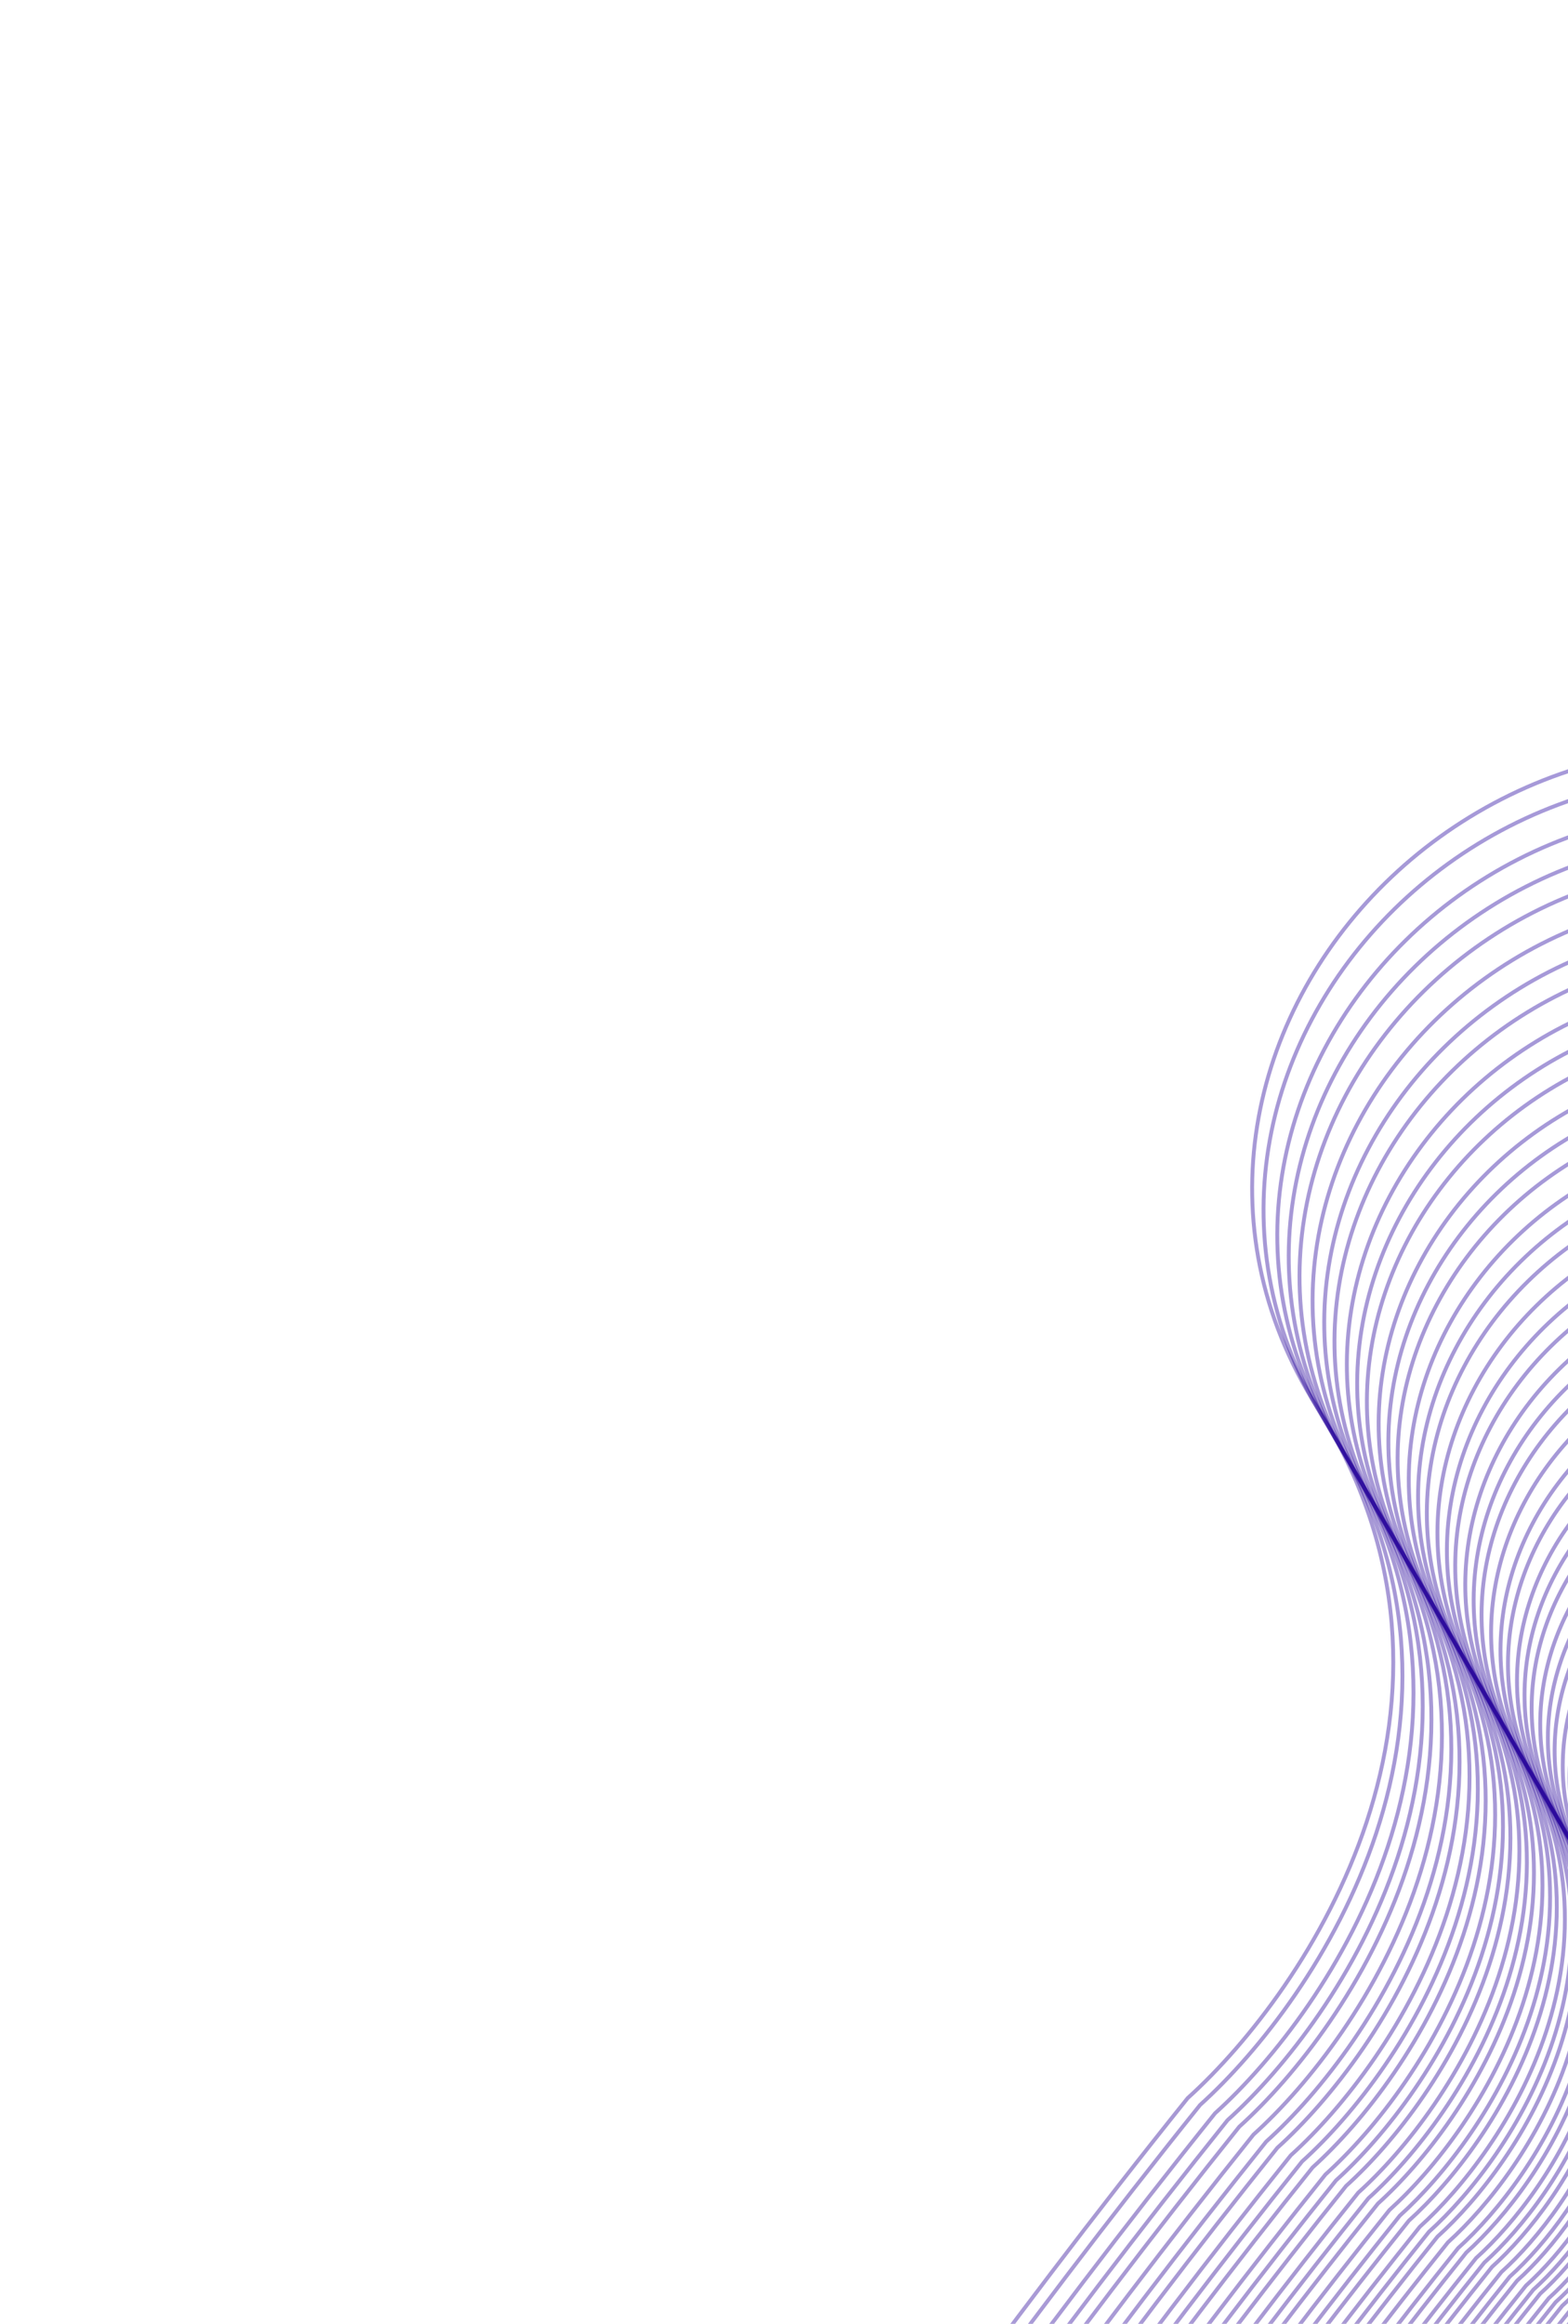 <svg width="405" height="600" viewBox="0 0 405 600" fill="none" xmlns="http://www.w3.org/2000/svg">
<path d="M340.184 363.317C387.893 438.959 337.787 513.77 306.77 541.72C211.295 660.617 125.526 795.543 94.576 848.144C-133.489 1307.39 238.29 1017.58 275.487 953.066C305.245 901.459 354.545 967.568 375.476 1007.07C621.296 1319.2 666.997 1000.81 658.592 878.274C650.187 755.74 685.386 938.575 878.071 581.411C1070.76 224.248 966.966 110.873 815.166 255.281C663.365 399.688 629.814 270.199 509.955 209.306C390.095 148.412 280.549 268.764 340.184 363.317Z" stroke="url(#paint0_linear_2_245)" stroke-opacity="0.4"/>
<path d="M342.859 367.891C389.819 442.346 340.499 515.983 309.97 543.494C215.993 660.524 131.571 793.332 101.106 845.108C-123.379 1297.14 242.564 1011.88 279.178 948.383C308.468 897.586 356.995 962.656 377.597 1001.54C619.558 1308.77 664.541 995.374 656.268 874.764C647.995 754.154 682.642 934.119 872.302 582.562C1061.96 231.005 959.802 119.41 810.384 261.551C660.967 403.692 627.943 276.235 509.965 216.297C391.987 156.36 284.16 274.823 342.859 367.891Z" stroke="url(#paint1_linear_2_245)" stroke-opacity="0.4"/>
<path d="M346.092 373.419C392.146 446.438 343.777 518.656 313.836 545.638C221.67 660.412 138.875 790.662 108.997 841.439C-111.162 1284.76 247.73 1005 283.637 942.724C312.363 892.906 359.955 956.723 380.16 994.858C617.458 1296.17 661.575 988.81 653.461 870.524C645.348 752.238 679.327 928.735 865.332 583.953C1051.34 239.17 951.146 129.726 804.608 269.127C658.069 408.529 625.682 283.528 509.977 224.746C394.273 165.964 288.524 282.144 346.092 373.419Z" stroke="url(#paint2_linear_2_245)" stroke-opacity="0.4"/>
<path d="M348.785 378.025C394.086 449.849 346.509 520.884 317.058 547.424C226.401 660.319 144.961 788.435 115.573 838.382C-100.981 1274.45 252.034 999.261 287.353 938.008C315.609 889.006 362.421 951.777 382.296 989.289C615.708 1285.66 659.103 983.339 651.122 866.99C643.141 750.641 676.564 924.248 859.524 585.111C1042.48 245.974 943.932 138.322 799.793 275.441C655.655 412.56 623.797 289.606 509.987 231.786C396.177 173.967 292.16 288.244 348.785 378.025Z" stroke="url(#paint3_linear_2_245)" stroke-opacity="0.4"/>
<path d="M351.325 382.367C395.914 453.064 349.084 522.984 320.096 549.107C230.862 660.23 150.701 786.335 121.774 835.498C-91.381 1264.72 256.092 993.852 290.857 933.56C318.67 885.327 364.747 947.113 384.309 984.036C614.058 1275.76 656.771 978.179 648.916 863.657C641.06 749.135 673.959 920.016 854.046 586.203C1034.13 252.39 937.129 146.427 795.253 281.394C653.377 416.361 622.02 295.337 509.996 238.425C397.973 181.512 295.589 293.996 351.325 382.367Z" stroke="url(#paint4_linear_2_245)" stroke-opacity="0.4"/>
<path d="M354.394 387.615C398.124 456.95 352.197 525.522 323.767 551.142C236.253 660.124 157.636 783.799 129.267 832.014C-79.781 1252.96 260.997 987.316 295.092 928.187C322.368 880.883 367.558 941.479 386.743 977.69C612.064 1263.79 653.954 971.946 646.25 859.631C638.546 747.315 670.811 914.904 847.428 587.523C1024.04 260.142 928.91 156.222 789.768 288.588C650.626 420.954 619.873 302.262 510.008 246.446C400.143 190.631 299.732 300.947 354.394 387.615Z" stroke="url(#paint5_linear_2_245)" stroke-opacity="0.4"/>
<path d="M357.135 392.302C400.098 460.42 354.976 527.789 327.045 552.959C241.067 660.029 163.829 781.534 135.958 828.903C-69.421 1242.46 265.377 981.48 298.873 923.388C325.671 876.914 370.068 936.447 388.916 972.022C610.284 1253.1 651.439 966.38 643.87 856.035C636.301 745.69 667.999 910.338 841.517 588.702C1015.03 267.066 921.57 164.969 784.869 295.013C648.169 425.056 617.955 308.447 510.018 253.611C402.082 198.774 303.432 307.155 357.135 392.302Z" stroke="url(#paint6_linear_2_245)" stroke-opacity="0.4"/>
<path d="M359.544 396.422C401.832 463.47 357.419 529.782 329.926 554.557C245.297 659.946 169.273 779.543 141.839 826.169C-60.316 1233.24 269.226 976.351 302.197 919.171C328.574 873.427 372.273 932.024 390.826 967.041C608.719 1243.71 649.228 961.487 641.778 852.875C634.328 744.262 665.528 906.326 836.322 589.739C1007.12 273.152 915.118 172.658 780.563 300.659C646.009 428.661 616.27 313.883 510.027 259.907C403.785 205.932 306.684 312.611 359.544 396.422Z" stroke="url(#paint7_linear_2_245)" stroke-opacity="0.4"/>
<path d="M362.454 401.399C403.928 467.155 360.37 532.189 333.407 556.487C250.41 659.845 175.85 777.138 148.944 822.865C-49.315 1222.09 273.877 970.153 306.212 914.075C332.081 869.212 374.939 926.681 393.134 961.023C606.828 1232.36 646.556 955.576 639.25 849.056C631.943 742.537 662.542 901.477 830.045 590.991C997.548 280.504 907.323 181.947 775.361 307.482C643.399 433.017 614.233 320.45 510.038 267.515C405.843 214.58 310.613 319.203 362.454 401.399Z" stroke="url(#paint8_linear_2_245)" stroke-opacity="0.4"/>
<path d="M364.88 405.546C405.675 470.226 362.83 534.195 336.309 558.094C254.67 659.76 181.331 775.132 154.866 820.11C-40.147 1212.8 277.753 964.987 309.559 909.827C335.004 865.699 377.16 922.226 395.057 956.006C605.252 1222.9 644.33 950.648 637.143 845.873C629.956 741.098 660.055 897.435 824.815 592.033C989.575 286.631 900.827 189.687 771.026 313.167C641.225 436.646 612.536 325.923 510.047 273.854C407.558 221.786 313.888 324.696 364.88 405.546Z" stroke="url(#paint9_linear_2_245)" stroke-opacity="0.4"/>
<path d="M367.168 409.457C407.322 473.122 365.15 536.087 339.045 559.611C258.688 659.681 186.5 773.242 160.451 817.514C-31.501 1204.04 281.408 960.116 312.715 905.822C337.761 862.387 379.255 918.027 396.871 951.277C603.766 1213.98 642.231 946.003 635.157 842.872C628.083 739.742 657.708 893.625 819.882 593.017C982.056 292.409 894.701 196.987 766.938 318.528C639.174 440.07 610.936 331.084 510.056 279.833C409.176 228.582 316.975 329.877 367.168 409.457Z" stroke="url(#paint10_linear_2_245)" stroke-opacity="0.4"/>
<path d="M369.931 414.184C409.311 476.622 367.952 538.374 342.35 561.445C263.542 659.586 192.745 770.959 167.198 814.378C-21.055 1193.45 285.824 954.232 316.528 900.984C341.091 858.386 381.785 912.954 399.062 945.563C601.971 1203.2 639.694 940.391 632.756 839.248C625.818 738.104 654.873 889.022 813.922 594.207C972.97 299.392 887.299 205.808 761.998 325.008C636.696 444.207 609.002 337.321 510.066 287.058C411.13 236.795 320.706 336.138 369.931 414.184Z" stroke="url(#paint11_linear_2_245)" stroke-opacity="0.4"/>
<path d="M372.219 418.095C410.959 479.517 370.272 540.264 345.086 562.96C267.559 659.506 197.914 769.068 172.782 811.78C-12.41 1184.69 289.48 949.36 319.684 896.978C343.847 855.073 383.88 908.753 400.876 940.832C600.485 1194.28 637.595 935.744 630.77 836.246C623.945 736.747 652.527 885.211 808.989 595.19C965.451 305.169 881.173 213.107 757.909 330.368C634.646 447.629 607.402 342.482 510.075 293.036C412.747 243.59 323.794 341.317 372.219 418.095Z" stroke="url(#paint12_linear_2_245)" stroke-opacity="0.4"/>
<path d="M374.391 421.809C412.522 482.267 372.475 542.061 347.684 564.401C271.374 659.431 202.822 767.273 178.085 809.315C-4.2 1176.37 292.95 944.735 322.68 893.175C346.465 851.928 385.869 904.766 402.598 936.341C599.073 1185.81 635.601 931.333 628.883 833.396C622.165 735.46 650.299 881.593 804.305 596.124C958.311 310.656 875.356 220.04 754.027 335.46C632.698 450.88 605.882 347.383 510.083 298.713C414.283 250.043 326.726 346.237 374.391 421.809Z" stroke="url(#paint13_linear_2_245)" stroke-opacity="0.4"/>
<path d="M377.015 426.297C414.412 485.59 375.136 544.232 350.823 566.141C275.984 659.34 208.753 765.103 184.492 806.336C5.72 1166.32 297.144 939.146 326.302 888.58C349.627 848.127 388.272 899.947 404.679 930.914C597.368 1175.58 633.192 926.002 626.603 829.953C620.015 733.903 647.607 877.221 798.645 597.253C949.683 317.286 868.327 228.416 749.336 341.612C630.345 454.807 604.046 353.305 510.092 305.573C416.139 257.841 330.27 352.181 377.015 426.297Z" stroke="url(#paint14_linear_2_245)" stroke-opacity="0.4"/>
<path d="M379.203 430.038C415.987 488.36 377.354 546.041 353.44 567.592C279.826 659.264 213.695 763.296 189.832 803.853C13.987 1157.94 300.64 934.489 329.319 884.751C352.263 844.961 390.276 895.932 406.414 926.391C595.948 1167.05 631.185 921.56 624.704 827.083C618.224 732.607 645.363 873.578 793.929 598.194C942.494 322.811 862.469 235.396 745.427 346.739C628.385 458.081 602.516 358.241 510.101 311.29C417.686 264.34 333.222 357.135 379.203 430.038Z" stroke="url(#paint15_linear_2_245)" stroke-opacity="0.4"/>
<path d="M381.265 433.565C417.472 490.971 379.445 547.747 355.906 568.96C283.448 659.193 218.356 761.592 194.867 801.512C21.782 1150.04 303.935 930.098 332.165 881.14C354.748 841.974 392.164 892.145 408.049 922.127C594.607 1159.01 629.291 917.371 622.912 824.378C616.534 731.384 643.247 870.142 789.48 599.082C935.713 328.021 856.945 241.979 741.74 351.573C626.535 461.168 601.072 362.895 510.108 316.682C419.144 270.468 336.006 361.807 381.265 433.565Z" stroke="url(#paint16_linear_2_245)" stroke-opacity="0.4"/>
<path d="M383.758 437.826C419.267 494.126 381.973 549.808 358.887 570.612C287.825 659.106 223.987 759.532 200.951 798.683C31.202 1140.5 307.918 924.791 335.603 876.777C357.752 838.366 394.446 887.57 410.025 916.974C592.989 1149.29 627.004 912.31 620.748 821.108C614.492 729.907 640.691 865.991 784.107 600.154C927.522 334.317 850.271 249.932 737.286 357.415C624.301 464.897 599.329 368.518 510.118 323.195C420.906 277.873 339.371 367.451 383.758 437.826Z" stroke="url(#paint17_linear_2_245)" stroke-opacity="0.4"/>
<path d="M385.983 441.632C420.869 496.944 384.23 551.649 361.549 572.087C291.734 659.029 229.016 757.692 206.384 796.157C39.614 1131.97 311.474 920.051 338.673 872.88C360.433 835.143 396.484 883.484 411.789 912.371C591.543 1140.61 624.961 907.789 618.815 818.188C612.669 728.587 638.408 862.283 779.307 601.111C920.205 339.938 844.31 257.035 733.308 362.631C622.305 468.228 597.772 373.54 510.126 329.012C422.48 284.485 342.375 372.491 385.983 441.632Z" stroke="url(#paint18_linear_2_245)" stroke-opacity="0.4"/>
<path d="M387.939 444.977C422.277 499.421 386.213 553.267 363.889 573.384C295.169 658.961 233.436 756.076 211.16 793.936C47.007 1124.48 314.599 915.886 341.372 869.455C362.791 832.31 398.275 879.893 413.34 908.327C590.272 1132.98 623.166 903.817 617.116 815.622C611.066 727.428 636.402 859.025 775.088 601.952C913.775 344.88 839.072 263.277 729.812 367.216C620.552 471.155 596.403 377.954 510.133 334.125C423.863 290.297 345.016 376.922 387.939 444.977Z" stroke="url(#paint19_linear_2_245)" stroke-opacity="0.4"/>
<path d="M390.302 449.019C423.979 502.414 388.61 555.222 366.716 574.952C299.321 658.88 238.777 754.123 216.93 791.254C55.941 1115.43 318.376 910.854 344.633 865.318C365.639 828.889 400.44 875.554 415.214 903.44C588.736 1123.77 620.996 899.017 615.063 812.522C609.13 726.027 633.977 855.088 769.992 602.969C906.006 350.851 832.742 270.821 725.587 372.757C618.433 474.693 594.75 383.287 510.142 340.303C425.534 297.319 348.206 382.275 390.302 449.019Z" stroke="url(#paint20_linear_2_245)" stroke-opacity="0.4"/>
<path d="M392.272 452.386C425.398 504.906 390.607 556.85 369.072 576.257C302.78 658.81 243.228 752.494 221.738 789.017C63.385 1107.88 321.524 906.658 347.351 861.868C368.012 826.035 402.243 871.936 416.776 899.366C587.457 1116.09 619.189 895.015 613.353 809.937C607.517 724.858 631.957 851.806 765.744 603.816C899.531 355.825 827.467 277.106 722.067 377.373C616.667 477.64 593.372 387.731 510.149 345.45C426.927 303.17 350.865 386.735 392.272 452.386Z" stroke="url(#paint21_linear_2_245)" stroke-opacity="0.4"/>
<path d="M394.129 455.563C426.735 507.259 392.491 558.387 371.293 577.49C306.042 658.747 247.425 750.96 226.272 786.91C70.405 1100.77 324.491 902.704 349.913 858.617C370.25 823.347 403.944 868.528 418.249 895.527C586.25 1108.84 617.483 891.244 611.739 807.501C605.995 723.758 630.052 848.713 761.738 604.616C893.425 360.518 822.492 283.034 718.747 381.727C615.002 480.42 592.072 391.923 510.156 350.306C428.24 308.69 353.372 390.942 394.129 455.563Z" stroke="url(#paint22_linear_2_245)" stroke-opacity="0.4"/>
<path d="M396.373 459.4C428.35 510.1 394.766 560.243 373.977 578.977C309.984 658.669 252.496 749.105 231.751 784.362C78.888 1092.18 328.077 897.925 353.009 854.687C372.954 820.097 405.999 864.407 420.028 890.886C584.792 1100.09 615.424 886.686 609.79 804.556C604.157 722.427 627.75 844.974 756.899 605.581C886.048 366.187 816.482 290.196 714.736 386.988C612.99 483.779 590.502 396.987 510.164 356.172C429.827 315.358 356.402 396.025 396.373 459.4Z" stroke="url(#paint23_linear_2_245)" stroke-opacity="0.4"/>
<path d="M398.586 463.184C429.944 512.902 397.011 562.074 376.624 580.445C313.871 658.593 257.497 747.277 237.154 781.85C87.252 1083.7 331.614 893.213 356.062 850.813C375.621 816.893 408.026 860.344 421.783 886.31C583.354 1091.46 613.393 882.192 607.868 801.653C602.344 721.115 625.48 841.288 752.127 606.533C878.774 371.777 810.555 297.259 710.781 392.175C611.006 487.091 588.954 401.98 510.173 361.956C431.392 321.933 359.39 401.037 398.586 463.184Z" stroke="url(#paint24_linear_2_245)" stroke-opacity="0.4"/>
<path d="M400.345 466.189C431.211 515.126 398.794 563.526 378.728 581.608C316.959 658.529 261.47 745.821 241.447 779.852C93.898 1076.96 334.424 889.467 358.489 847.732C377.741 814.345 409.636 857.114 423.177 882.672C582.213 1084.61 611.779 878.618 606.342 799.344C600.904 720.07 623.677 838.357 748.336 607.287C872.995 376.216 805.847 302.868 707.639 396.294C609.43 489.72 587.724 405.945 510.18 366.55C432.636 327.154 361.764 405.017 400.345 466.189Z" stroke="url(#paint25_linear_2_245)" stroke-opacity="0.4"/>
<path d="M402.469 469.824C432.74 517.818 400.948 565.285 381.268 583.019C320.69 658.458 266.27 744.068 246.633 777.443C101.927 1068.83 337.818 884.946 361.419 844.015C380.3 811.271 411.581 853.216 424.861 878.282C580.832 1076.32 609.829 874.306 604.496 796.56C599.163 718.813 621.497 834.82 743.754 608.203C866.011 381.585 800.157 309.65 703.841 401.276C607.525 492.901 586.237 410.741 510.187 372.105C434.137 333.469 364.631 409.831 402.469 469.824Z" stroke="url(#paint26_linear_2_245)" stroke-opacity="0.4"/>
<path d="M404.239 472.851C434.014 520.059 402.743 566.749 383.386 584.193C323.799 658.396 270.271 742.604 250.955 775.433C108.619 1062.05 340.647 881.175 363.862 840.915C382.433 808.707 413.202 849.965 426.265 874.62C579.682 1069.42 608.204 870.71 602.958 794.236C597.713 717.763 619.681 831.871 739.936 608.964C860.191 386.057 795.416 315.3 700.677 405.425C605.938 495.55 584.998 414.735 510.194 376.732C435.389 338.728 367.021 413.84 404.239 472.851Z" stroke="url(#paint27_linear_2_245)" stroke-opacity="0.4"/>
<path d="M405.909 475.705C435.217 522.172 404.437 568.129 385.383 585.299C326.732 658.338 274.044 741.224 255.031 773.537C114.929 1055.65 343.315 877.619 366.165 837.991C384.446 806.289 414.731 846.899 427.589 871.168C578.598 1062.91 606.672 867.318 601.509 792.046C596.346 716.773 617.969 829.089 736.336 609.681C854.703 390.274 790.945 320.627 697.693 409.338C604.441 498.048 583.831 418.502 510.2 381.095C436.57 343.688 369.275 417.621 405.909 475.705Z" stroke="url(#paint28_linear_2_245)" stroke-opacity="0.4"/>
<path d="M407.926 479.155C436.669 524.727 406.482 569.798 387.795 586.638C330.275 658.269 278.602 739.558 259.955 771.248C122.553 1047.93 346.538 873.325 368.948 834.46C386.876 803.369 416.578 843.197 429.188 866.997C577.287 1055.04 604.82 863.222 599.757 789.4C594.693 715.578 615.899 825.73 731.986 610.55C848.072 395.37 785.542 327.066 694.087 414.067C602.632 501.068 582.419 423.055 510.208 386.368C437.996 349.682 371.998 422.19 407.926 479.155Z" stroke="url(#paint29_linear_2_245)" stroke-opacity="0.4"/>
<path d="M409.728 482.235C437.966 527.008 408.308 571.288 389.95 587.832C333.439 658.206 282.672 738.068 264.353 769.203C129.362 1041.03 349.417 869.488 371.433 831.306C389.047 800.76 418.228 839.889 430.616 863.272C576.116 1048.02 603.166 859.563 598.192 787.036C593.217 714.509 614.051 822.728 728.1 611.325C842.15 399.921 780.717 332.815 690.867 418.289C601.017 503.764 581.158 427.119 510.214 391.077C439.27 355.034 374.43 426.27 409.728 482.235Z" stroke="url(#paint30_linear_2_245)" stroke-opacity="0.4"/>
<path d="M411.311 484.944C439.106 529.013 409.914 572.598 391.844 588.882C336.219 658.152 286.25 736.76 268.218 767.406C135.346 1034.96 351.947 866.117 373.618 828.534C390.955 798.468 419.678 836.983 431.872 859.999C575.088 1041.84 601.713 856.348 596.816 784.96C591.92 713.571 612.427 820.091 724.686 612.006C836.945 403.921 776.477 337.869 688.037 422.001C599.598 506.134 580.051 430.692 510.22 395.216C440.389 359.739 376.567 429.857 411.311 484.944Z" stroke="url(#paint31_linear_2_245)" stroke-opacity="0.4"/>
<path d="M413.224 488.215C440.484 531.435 411.854 574.18 394.132 590.15C339.58 658.085 290.573 735.179 272.889 765.234C142.578 1027.64 355.004 862.043 376.258 825.184C393.26 795.697 421.43 833.47 433.389 856.042C573.845 1034.38 599.958 852.462 595.155 782.449C590.353 712.437 610.465 816.904 720.561 612.829C830.656 408.753 771.353 343.974 684.618 426.485C597.883 508.996 578.712 435.009 510.227 400.216C441.742 365.423 379.15 434.189 413.224 488.215Z" stroke="url(#paint32_linear_2_245)" stroke-opacity="0.4"/>
<path d="M414.819 490.941C441.632 533.453 413.471 575.499 396.039 591.207C342.38 658.03 294.176 733.861 276.781 763.424C148.604 1021.53 357.552 858.648 378.457 822.393C395.182 793.389 422.89 830.543 434.653 852.745C572.809 1028.17 598.494 849.224 593.771 780.358C589.047 711.491 608.83 814.248 717.123 613.514C825.415 412.781 767.084 349.062 681.768 430.222C596.453 511.382 577.597 438.606 510.233 404.383C442.87 370.16 381.302 437.8 414.819 490.941Z" stroke="url(#paint33_linear_2_245)" stroke-opacity="0.4"/>
<path d="M416.322 493.511C442.714 535.356 414.996 576.742 397.838 592.204C345.021 657.977 297.573 732.618 280.452 761.717C154.286 1015.77 359.954 855.446 380.532 819.76C396.994 791.211 424.267 827.782 435.846 849.636C571.833 1022.3 597.115 846.17 592.465 778.385C587.815 710.599 607.288 811.743 713.881 614.161C820.474 416.578 763.057 353.859 679.082 433.745C595.106 513.632 576.545 441.998 510.239 408.312C443.933 374.626 383.332 441.205 416.322 493.511Z" stroke="url(#paint34_linear_2_245)" stroke-opacity="0.4"/>
<path d="M418.139 496.618C444.022 537.657 416.838 578.245 400.01 593.409C348.211 657.915 301.678 731.118 284.887 759.656C161.152 1008.81 362.857 851.579 383.038 816.58C399.183 788.582 425.93 824.448 437.286 845.881C570.653 1015.22 595.447 842.481 590.887 776.002C586.327 709.523 605.424 808.718 709.963 614.943C814.502 421.168 758.192 359.658 675.835 438.004C593.477 516.351 575.274 446.098 510.246 413.061C445.217 380.024 385.784 445.32 418.139 496.618Z" stroke="url(#paint35_linear_2_245)" stroke-opacity="0.4"/>
<path d="M419.642 499.188C445.105 539.56 418.362 579.488 401.808 594.405C350.852 657.862 305.075 729.875 288.557 757.949C166.834 1003.05 365.259 848.377 385.112 813.947C400.994 786.404 427.307 821.687 438.478 842.771C569.676 1009.36 594.067 839.427 589.581 774.029C585.095 708.631 603.882 806.213 706.721 615.589C809.56 424.965 754.166 364.455 673.147 441.528C592.129 518.6 574.222 449.49 510.251 416.99C446.28 384.49 387.813 448.724 419.642 499.188Z" stroke="url(#paint36_linear_2_245)" stroke-opacity="0.4"/>
<path d="M421.07 501.63C446.133 541.367 419.81 580.668 403.516 595.352C353.359 657.813 308.302 728.695 292.042 756.328C172.231 997.586 367.541 845.337 387.082 811.448C402.715 784.336 428.614 819.066 439.61 839.819C568.748 1003.79 592.757 836.527 588.342 772.156C583.926 707.785 602.418 803.835 703.642 616.203C804.867 428.571 750.342 369.011 670.596 444.874C590.849 520.737 573.224 452.711 510.257 420.722C447.29 388.732 389.741 451.958 421.07 501.63Z" stroke="url(#paint37_linear_2_245)" stroke-opacity="0.4"/>
<path d="M422.795 504.579C447.375 543.551 421.559 582.095 405.579 596.495C356.389 657.753 312.199 727.269 296.253 754.37C178.751 990.979 370.297 841.663 389.462 808.427C404.793 781.838 430.194 815.898 440.977 836.252C567.627 997.064 591.173 833.023 586.843 769.893C582.513 706.762 600.648 800.961 699.922 616.945C799.196 432.929 745.722 374.516 667.512 448.917C589.302 523.318 572.016 456.603 510.263 425.23C448.51 393.857 392.07 455.864 422.795 504.579Z" stroke="url(#paint38_linear_2_245)" stroke-opacity="0.4"/>
<path d="M424.233 507.037C448.41 545.37 423.018 583.283 407.299 597.448C358.915 657.702 315.449 726.08 299.764 752.737C184.185 985.472 372.595 838.601 391.446 805.909C406.526 779.756 431.511 813.258 442.118 833.278C566.694 991.457 589.854 830.103 585.595 768.006C581.336 705.908 599.174 798.565 696.822 617.562C794.471 436.559 741.873 379.103 664.943 452.286C588.014 525.469 571.011 459.846 510.269 428.987C449.527 398.128 394.011 459.119 424.233 507.037Z" stroke="url(#paint39_linear_2_245)" stroke-opacity="0.4"/>
<path d="M425.588 509.355C449.386 547.087 424.392 584.404 408.921 598.347C361.295 657.655 318.512 724.959 303.073 751.198C189.309 980.279 374.761 835.714 393.316 803.536C408.159 777.793 432.752 810.769 443.192 830.475C565.813 986.171 588.61 827.35 584.417 766.227C580.225 705.105 597.783 796.307 693.899 618.145C790.014 439.984 738.242 383.43 662.52 455.464C586.798 527.498 570.062 462.905 510.274 432.53C450.485 402.155 395.841 462.19 425.588 509.355Z" stroke="url(#paint40_linear_2_245)" stroke-opacity="0.4"/>
<path d="M427.227 512.156C450.566 549.16 426.054 585.759 410.88 599.433C364.172 657.598 322.213 723.605 307.072 749.338C195.5 974.006 377.379 832.226 395.576 800.668C410.134 775.421 434.252 807.762 444.492 827.088C564.749 979.784 587.107 824.023 582.995 764.078C578.883 704.133 596.103 793.578 690.367 618.85C784.63 444.121 733.855 388.657 659.593 459.303C585.33 529.949 568.917 466.601 510.28 436.811C451.644 407.022 398.052 465.899 427.227 512.156Z" stroke="url(#paint41_linear_2_245)" stroke-opacity="0.4"/>
<path d="M428.689 514.659C451.619 551.014 427.536 586.971 412.629 600.404C366.741 657.549 325.518 722.398 310.643 747.68C201.029 968.404 379.716 829.113 397.594 798.108C411.896 773.304 435.591 805.078 445.651 824.065C563.798 974.081 585.764 821.053 581.724 762.161C577.684 703.268 594.602 791.143 687.211 619.481C779.821 447.818 729.937 393.328 656.977 462.734C584.018 532.14 567.893 469.904 510.285 440.637C452.677 411.37 400.026 469.214 428.689 514.659Z" stroke="url(#paint42_linear_2_245)" stroke-opacity="0.4"/>
<path d="M429.975 516.857C452.545 552.642 428.84 588.033 414.167 601.256C369 657.504 328.424 721.335 313.782 746.22C205.888 963.48 381.77 826.374 399.368 795.856C413.445 771.442 436.769 802.717 446.67 821.406C562.963 969.067 584.584 818.442 580.607 760.473C576.631 702.505 593.284 789.001 684.439 620.033C775.595 451.065 726.494 397.43 654.68 465.747C582.866 534.063 566.993 472.804 510.29 443.997C453.587 415.189 401.762 472.126 429.975 516.857Z" stroke="url(#paint43_linear_2_245)" stroke-opacity="0.4"/>
<path d="M431.528 519.513C453.663 554.609 430.416 589.319 416.025 602.287C371.728 657.45 331.934 720.052 317.574 744.457C211.76 957.53 384.253 823.067 401.511 793.137C415.317 769.193 438.191 799.865 447.902 818.194C561.954 963.01 583.158 815.287 579.258 758.436C575.359 701.584 591.69 786.413 681.089 620.702C770.488 454.99 722.333 402.388 651.903 469.388C581.473 536.389 565.907 476.31 510.296 448.057C454.685 419.805 403.859 475.644 431.528 519.513Z" stroke="url(#paint44_linear_2_245)" stroke-opacity="0.4"/>
<path d="M432.823 521.727C454.595 556.248 431.729 590.389 417.574 603.145C374.002 657.405 334.859 718.981 320.735 742.987C216.653 952.571 386.321 820.31 403.297 790.87C416.877 767.318 439.377 797.488 448.929 815.517C561.113 957.962 581.97 812.657 578.134 756.737C574.298 700.817 590.362 784.257 678.297 621.258C766.232 458.26 718.866 406.52 649.589 472.423C580.312 538.326 565.001 479.231 510.301 451.441C455.601 423.651 405.607 478.576 432.823 521.727Z" stroke="url(#paint45_linear_2_245)" stroke-opacity="0.4"/>
<path d="M434.044 523.814C455.474 557.793 432.967 591.398 419.034 603.954C376.146 657.363 337.618 717.972 323.715 741.601C221.267 947.895 388.272 817.71 404.981 788.732C418.348 765.55 440.494 795.246 449.897 812.992C560.32 953.201 580.849 810.177 577.074 755.135C573.298 700.093 589.11 782.223 675.665 621.783C762.219 461.344 715.597 410.415 647.407 475.284C579.218 540.153 564.147 481.985 510.305 454.632C456.464 427.278 407.255 481.341 434.044 523.814Z" stroke="url(#paint46_linear_2_245)" stroke-opacity="0.4"/>
<path d="M435.519 526.336C456.536 559.66 434.462 592.618 420.798 604.932C378.737 657.311 340.951 716.753 327.316 739.926C226.843 942.245 390.629 814.569 407.016 786.149C420.126 763.414 441.845 792.538 451.066 809.942C559.362 947.449 579.495 807.181 575.792 753.199C572.09 699.218 587.597 779.765 672.484 622.417C757.37 465.07 711.646 415.123 644.771 478.741C577.895 542.36 563.115 485.313 510.311 458.487C457.507 431.66 409.246 484.681 435.519 526.336Z" stroke="url(#paint47_linear_2_245)" stroke-opacity="0.4"/>
<defs>
<linearGradient id="paint0_linear_2_245" x1="992.243" y1="137.063" x2="-171.197" y2="377.666" gradientUnits="userSpaceOnUse">
<stop stop-color="#0963B8"/>
<stop offset="0.172" stop-color="#6200AE"/>
<stop offset="0.318" stop-color="#1900AE"/>
<stop offset="0.661" stop-color="#260091"/>
<stop offset="0.896" stop-color="#4731FC"/>
<stop offset="0.979" stop-color="#3221F1"/>
<stop offset="1" stop-color="#21C9F1"/>
</linearGradient>
<linearGradient id="paint1_linear_2_245" x1="984.682" y1="145.189" x2="-160.494" y2="382.015" gradientUnits="userSpaceOnUse">
<stop stop-color="#0963B8"/>
<stop offset="0.172" stop-color="#6200AE"/>
<stop offset="0.318" stop-color="#1900AE"/>
<stop offset="0.661" stop-color="#260091"/>
<stop offset="0.896" stop-color="#4731FC"/>
<stop offset="0.979" stop-color="#3221F1"/>
<stop offset="1" stop-color="#21C9F1"/>
</linearGradient>
<linearGradient id="paint2_linear_2_245" x1="975.547" y1="155.007" x2="-147.562" y2="387.27" gradientUnits="userSpaceOnUse">
<stop stop-color="#0963B8"/>
<stop offset="0.172" stop-color="#6200AE"/>
<stop offset="0.318" stop-color="#1900AE"/>
<stop offset="0.661" stop-color="#260091"/>
<stop offset="0.896" stop-color="#4731FC"/>
<stop offset="0.979" stop-color="#3221F1"/>
<stop offset="1" stop-color="#21C9F1"/>
</linearGradient>
<linearGradient id="paint3_linear_2_245" x1="967.934" y1="163.19" x2="-136.785" y2="391.649" gradientUnits="userSpaceOnUse">
<stop stop-color="#0963B8"/>
<stop offset="0.172" stop-color="#6200AE"/>
<stop offset="0.318" stop-color="#1900AE"/>
<stop offset="0.661" stop-color="#260091"/>
<stop offset="0.896" stop-color="#4731FC"/>
<stop offset="0.979" stop-color="#3221F1"/>
<stop offset="1" stop-color="#21C9F1"/>
</linearGradient>
<linearGradient id="paint4_linear_2_245" x1="960.754" y1="170.905" x2="-126.623" y2="395.778" gradientUnits="userSpaceOnUse">
<stop stop-color="#0963B8"/>
<stop offset="0.172" stop-color="#6200AE"/>
<stop offset="0.318" stop-color="#1900AE"/>
<stop offset="0.661" stop-color="#260091"/>
<stop offset="0.896" stop-color="#4731FC"/>
<stop offset="0.979" stop-color="#3221F1"/>
<stop offset="1" stop-color="#21C9F1"/>
</linearGradient>
<linearGradient id="paint5_linear_2_245" x1="952.08" y1="180.228" x2="-114.344" y2="400.767" gradientUnits="userSpaceOnUse">
<stop stop-color="#0963B8"/>
<stop offset="0.172" stop-color="#6200AE"/>
<stop offset="0.318" stop-color="#1900AE"/>
<stop offset="0.661" stop-color="#260091"/>
<stop offset="0.896" stop-color="#4731FC"/>
<stop offset="0.979" stop-color="#3221F1"/>
<stop offset="1" stop-color="#21C9F1"/>
</linearGradient>
<linearGradient id="paint6_linear_2_245" x1="944.333" y1="188.554" x2="-103.378" y2="405.224" gradientUnits="userSpaceOnUse">
<stop stop-color="#0963B8"/>
<stop offset="0.172" stop-color="#6200AE"/>
<stop offset="0.318" stop-color="#1900AE"/>
<stop offset="0.661" stop-color="#260091"/>
<stop offset="0.896" stop-color="#4731FC"/>
<stop offset="0.979" stop-color="#3221F1"/>
<stop offset="1" stop-color="#21C9F1"/>
</linearGradient>
<linearGradient id="paint7_linear_2_245" x1="937.524" y1="195.872" x2="-93.74" y2="409.141" gradientUnits="userSpaceOnUse">
<stop stop-color="#0963B8"/>
<stop offset="0.172" stop-color="#6200AE"/>
<stop offset="0.318" stop-color="#1900AE"/>
<stop offset="0.661" stop-color="#260091"/>
<stop offset="0.896" stop-color="#4731FC"/>
<stop offset="0.979" stop-color="#3221F1"/>
<stop offset="1" stop-color="#21C9F1"/>
</linearGradient>
<linearGradient id="paint8_linear_2_245" x1="929.297" y1="204.714" x2="-82.095" y2="413.873" gradientUnits="userSpaceOnUse">
<stop stop-color="#0963B8"/>
<stop offset="0.172" stop-color="#6200AE"/>
<stop offset="0.318" stop-color="#1900AE"/>
<stop offset="0.661" stop-color="#260091"/>
<stop offset="0.896" stop-color="#4731FC"/>
<stop offset="0.979" stop-color="#3221F1"/>
<stop offset="1" stop-color="#21C9F1"/>
</linearGradient>
<linearGradient id="paint9_linear_2_245" x1="922.441" y1="212.081" x2="-72.39" y2="417.815" gradientUnits="userSpaceOnUse">
<stop stop-color="#0963B8"/>
<stop offset="0.172" stop-color="#6200AE"/>
<stop offset="0.318" stop-color="#1900AE"/>
<stop offset="0.661" stop-color="#260091"/>
<stop offset="0.896" stop-color="#4731FC"/>
<stop offset="0.979" stop-color="#3221F1"/>
<stop offset="1" stop-color="#21C9F1"/>
</linearGradient>
<linearGradient id="paint10_linear_2_245" x1="915.976" y1="219.03" x2="-63.238" y2="421.534" gradientUnits="userSpaceOnUse">
<stop stop-color="#0963B8"/>
<stop offset="0.172" stop-color="#6200AE"/>
<stop offset="0.318" stop-color="#1900AE"/>
<stop offset="0.661" stop-color="#260091"/>
<stop offset="0.896" stop-color="#4731FC"/>
<stop offset="0.979" stop-color="#3221F1"/>
<stop offset="1" stop-color="#21C9F1"/>
</linearGradient>
<linearGradient id="paint11_linear_2_245" x1="908.164" y1="227.426" x2="-52.181" y2="426.029" gradientUnits="userSpaceOnUse">
<stop stop-color="#0963B8"/>
<stop offset="0.172" stop-color="#6200AE"/>
<stop offset="0.318" stop-color="#1900AE"/>
<stop offset="0.661" stop-color="#260091"/>
<stop offset="0.896" stop-color="#4731FC"/>
<stop offset="0.979" stop-color="#3221F1"/>
<stop offset="1" stop-color="#21C9F1"/>
</linearGradient>
<linearGradient id="paint12_linear_2_245" x1="901.699" y1="234.374" x2="-43.029" y2="429.746" gradientUnits="userSpaceOnUse">
<stop stop-color="#0963B8"/>
<stop offset="0.172" stop-color="#6200AE"/>
<stop offset="0.318" stop-color="#1900AE"/>
<stop offset="0.661" stop-color="#260091"/>
<stop offset="0.896" stop-color="#4731FC"/>
<stop offset="0.979" stop-color="#3221F1"/>
<stop offset="1" stop-color="#21C9F1"/>
</linearGradient>
<linearGradient id="paint13_linear_2_245" x1="895.559" y1="240.972" x2="-34.338" y2="433.278" gradientUnits="userSpaceOnUse">
<stop stop-color="#0963B8"/>
<stop offset="0.172" stop-color="#6200AE"/>
<stop offset="0.318" stop-color="#1900AE"/>
<stop offset="0.661" stop-color="#260091"/>
<stop offset="0.896" stop-color="#4731FC"/>
<stop offset="0.979" stop-color="#3221F1"/>
<stop offset="1" stop-color="#21C9F1"/>
</linearGradient>
<linearGradient id="paint14_linear_2_245" x1="888.141" y1="248.945" x2="-23.837" y2="437.545" gradientUnits="userSpaceOnUse">
<stop stop-color="#0963B8"/>
<stop offset="0.172" stop-color="#6200AE"/>
<stop offset="0.318" stop-color="#1900AE"/>
<stop offset="0.661" stop-color="#260091"/>
<stop offset="0.896" stop-color="#4731FC"/>
<stop offset="0.979" stop-color="#3221F1"/>
<stop offset="1" stop-color="#21C9F1"/>
</linearGradient>
<linearGradient id="paint15_linear_2_245" x1="881.959" y1="255.589" x2="-15.086" y2="441.101" gradientUnits="userSpaceOnUse">
<stop stop-color="#0963B8"/>
<stop offset="0.172" stop-color="#6200AE"/>
<stop offset="0.318" stop-color="#1900AE"/>
<stop offset="0.661" stop-color="#260091"/>
<stop offset="0.896" stop-color="#4731FC"/>
<stop offset="0.979" stop-color="#3221F1"/>
<stop offset="1" stop-color="#21C9F1"/>
</linearGradient>
<linearGradient id="paint16_linear_2_245" x1="876.129" y1="261.855" x2="-6.835" y2="444.454" gradientUnits="userSpaceOnUse">
<stop stop-color="#0963B8"/>
<stop offset="0.172" stop-color="#6200AE"/>
<stop offset="0.318" stop-color="#1900AE"/>
<stop offset="0.661" stop-color="#260091"/>
<stop offset="0.896" stop-color="#4731FC"/>
<stop offset="0.979" stop-color="#3221F1"/>
<stop offset="1" stop-color="#21C9F1"/>
</linearGradient>
<linearGradient id="paint17_linear_2_245" x1="869.085" y1="269.425" x2="3.136" y2="448.506" gradientUnits="userSpaceOnUse">
<stop stop-color="#0963B8"/>
<stop offset="0.172" stop-color="#6200AE"/>
<stop offset="0.318" stop-color="#1900AE"/>
<stop offset="0.661" stop-color="#260091"/>
<stop offset="0.896" stop-color="#4731FC"/>
<stop offset="0.979" stop-color="#3221F1"/>
<stop offset="1" stop-color="#21C9F1"/>
</linearGradient>
<linearGradient id="paint18_linear_2_245" x1="862.794" y1="276.185" x2="12.04" y2="452.124" gradientUnits="userSpaceOnUse">
<stop stop-color="#0963B8"/>
<stop offset="0.172" stop-color="#6200AE"/>
<stop offset="0.318" stop-color="#1900AE"/>
<stop offset="0.661" stop-color="#260091"/>
<stop offset="0.896" stop-color="#4731FC"/>
<stop offset="0.979" stop-color="#3221F1"/>
<stop offset="1" stop-color="#21C9F1"/>
</linearGradient>
<linearGradient id="paint19_linear_2_245" x1="857.265" y1="282.128" x2="19.867" y2="455.304" gradientUnits="userSpaceOnUse">
<stop stop-color="#0963B8"/>
<stop offset="0.172" stop-color="#6200AE"/>
<stop offset="0.318" stop-color="#1900AE"/>
<stop offset="0.661" stop-color="#260091"/>
<stop offset="0.896" stop-color="#4731FC"/>
<stop offset="0.979" stop-color="#3221F1"/>
<stop offset="1" stop-color="#21C9F1"/>
</linearGradient>
<linearGradient id="paint20_linear_2_245" x1="850.585" y1="289.308" x2="29.323" y2="459.147" gradientUnits="userSpaceOnUse">
<stop stop-color="#0963B8"/>
<stop offset="0.172" stop-color="#6200AE"/>
<stop offset="0.318" stop-color="#1900AE"/>
<stop offset="0.661" stop-color="#260091"/>
<stop offset="0.896" stop-color="#4731FC"/>
<stop offset="0.979" stop-color="#3221F1"/>
<stop offset="1" stop-color="#21C9F1"/>
</linearGradient>
<linearGradient id="paint21_linear_2_245" x1="845.018" y1="295.29" x2="37.204" y2="462.349" gradientUnits="userSpaceOnUse">
<stop stop-color="#0963B8"/>
<stop offset="0.172" stop-color="#6200AE"/>
<stop offset="0.318" stop-color="#1900AE"/>
<stop offset="0.661" stop-color="#260091"/>
<stop offset="0.896" stop-color="#4731FC"/>
<stop offset="0.979" stop-color="#3221F1"/>
<stop offset="1" stop-color="#21C9F1"/>
</linearGradient>
<linearGradient id="paint22_linear_2_245" x1="839.768" y1="300.933" x2="44.634" y2="465.369" gradientUnits="userSpaceOnUse">
<stop stop-color="#0963B8"/>
<stop offset="0.172" stop-color="#6200AE"/>
<stop offset="0.318" stop-color="#1900AE"/>
<stop offset="0.661" stop-color="#260091"/>
<stop offset="0.896" stop-color="#4731FC"/>
<stop offset="0.979" stop-color="#3221F1"/>
<stop offset="1" stop-color="#21C9F1"/>
</linearGradient>
<linearGradient id="paint23_linear_2_245" x1="833.424" y1="307.75" x2="53.613" y2="469.018" gradientUnits="userSpaceOnUse">
<stop stop-color="#0963B8"/>
<stop offset="0.172" stop-color="#6200AE"/>
<stop offset="0.318" stop-color="#1900AE"/>
<stop offset="0.661" stop-color="#260091"/>
<stop offset="0.896" stop-color="#4731FC"/>
<stop offset="0.979" stop-color="#3221F1"/>
<stop offset="1" stop-color="#21C9F1"/>
</linearGradient>
<linearGradient id="paint24_linear_2_245" x1="827.17" y1="314.473" x2="62.468" y2="472.616" gradientUnits="userSpaceOnUse">
<stop stop-color="#0963B8"/>
<stop offset="0.172" stop-color="#6200AE"/>
<stop offset="0.318" stop-color="#1900AE"/>
<stop offset="0.661" stop-color="#260091"/>
<stop offset="0.896" stop-color="#4731FC"/>
<stop offset="0.979" stop-color="#3221F1"/>
<stop offset="1" stop-color="#21C9F1"/>
</linearGradient>
<linearGradient id="paint25_linear_2_245" x1="822.201" y1="319.811" x2="69.503" y2="475.472" gradientUnits="userSpaceOnUse">
<stop stop-color="#0963B8"/>
<stop offset="0.172" stop-color="#6200AE"/>
<stop offset="0.318" stop-color="#1900AE"/>
<stop offset="0.661" stop-color="#260091"/>
<stop offset="0.896" stop-color="#4731FC"/>
<stop offset="0.979" stop-color="#3221F1"/>
<stop offset="1" stop-color="#21C9F1"/>
</linearGradient>
<linearGradient id="paint26_linear_2_245" x1="816.195" y1="326.267" x2="78.002" y2="478.928" gradientUnits="userSpaceOnUse">
<stop stop-color="#0963B8"/>
<stop offset="0.172" stop-color="#6200AE"/>
<stop offset="0.318" stop-color="#1900AE"/>
<stop offset="0.661" stop-color="#260091"/>
<stop offset="0.896" stop-color="#4731FC"/>
<stop offset="0.979" stop-color="#3221F1"/>
<stop offset="1" stop-color="#21C9F1"/>
</linearGradient>
<linearGradient id="paint27_linear_2_245" x1="811.191" y1="331.645" x2="85.085" y2="481.806" gradientUnits="userSpaceOnUse">
<stop stop-color="#0963B8"/>
<stop offset="0.172" stop-color="#6200AE"/>
<stop offset="0.318" stop-color="#1900AE"/>
<stop offset="0.661" stop-color="#260091"/>
<stop offset="0.896" stop-color="#4731FC"/>
<stop offset="0.979" stop-color="#3221F1"/>
<stop offset="1" stop-color="#21C9F1"/>
</linearGradient>
<linearGradient id="paint28_linear_2_245" x1="806.473" y1="336.716" x2="91.765" y2="484.52" gradientUnits="userSpaceOnUse">
<stop stop-color="#0963B8"/>
<stop offset="0.172" stop-color="#6200AE"/>
<stop offset="0.318" stop-color="#1900AE"/>
<stop offset="0.661" stop-color="#260091"/>
<stop offset="0.896" stop-color="#4731FC"/>
<stop offset="0.979" stop-color="#3221F1"/>
<stop offset="1" stop-color="#21C9F1"/>
</linearGradient>
<linearGradient id="paint29_linear_2_245" x1="800.771" y1="342.844" x2="99.836" y2="487.8" gradientUnits="userSpaceOnUse">
<stop stop-color="#0963B8"/>
<stop offset="0.172" stop-color="#6200AE"/>
<stop offset="0.318" stop-color="#1900AE"/>
<stop offset="0.661" stop-color="#260091"/>
<stop offset="0.896" stop-color="#4731FC"/>
<stop offset="0.979" stop-color="#3221F1"/>
<stop offset="1" stop-color="#21C9F1"/>
</linearGradient>
<linearGradient id="paint30_linear_2_245" x1="795.679" y1="348.316" x2="107.043" y2="490.729" gradientUnits="userSpaceOnUse">
<stop stop-color="#0963B8"/>
<stop offset="0.172" stop-color="#6200AE"/>
<stop offset="0.318" stop-color="#1900AE"/>
<stop offset="0.661" stop-color="#260091"/>
<stop offset="0.896" stop-color="#4731FC"/>
<stop offset="0.979" stop-color="#3221F1"/>
<stop offset="1" stop-color="#21C9F1"/>
</linearGradient>
<linearGradient id="paint31_linear_2_245" x1="791.203" y1="353.127" x2="113.378" y2="493.303" gradientUnits="userSpaceOnUse">
<stop stop-color="#0963B8"/>
<stop offset="0.172" stop-color="#6200AE"/>
<stop offset="0.318" stop-color="#1900AE"/>
<stop offset="0.661" stop-color="#260091"/>
<stop offset="0.896" stop-color="#4731FC"/>
<stop offset="0.979" stop-color="#3221F1"/>
<stop offset="1" stop-color="#21C9F1"/>
</linearGradient>
<linearGradient id="paint32_linear_2_245" x1="785.796" y1="358.938" x2="121.032" y2="496.413" gradientUnits="userSpaceOnUse">
<stop stop-color="#0963B8"/>
<stop offset="0.172" stop-color="#6200AE"/>
<stop offset="0.318" stop-color="#1900AE"/>
<stop offset="0.661" stop-color="#260091"/>
<stop offset="0.896" stop-color="#4731FC"/>
<stop offset="0.979" stop-color="#3221F1"/>
<stop offset="1" stop-color="#21C9F1"/>
</linearGradient>
<linearGradient id="paint33_linear_2_245" x1="781.29" y1="363.781" x2="127.411" y2="499.005" gradientUnits="userSpaceOnUse">
<stop stop-color="#0963B8"/>
<stop offset="0.172" stop-color="#6200AE"/>
<stop offset="0.318" stop-color="#1900AE"/>
<stop offset="0.661" stop-color="#260091"/>
<stop offset="0.896" stop-color="#4731FC"/>
<stop offset="0.979" stop-color="#3221F1"/>
<stop offset="1" stop-color="#21C9F1"/>
</linearGradient>
<linearGradient id="paint34_linear_2_245" x1="777.041" y1="368.347" x2="133.427" y2="501.449" gradientUnits="userSpaceOnUse">
<stop stop-color="#0963B8"/>
<stop offset="0.172" stop-color="#6200AE"/>
<stop offset="0.318" stop-color="#1900AE"/>
<stop offset="0.661" stop-color="#260091"/>
<stop offset="0.896" stop-color="#4731FC"/>
<stop offset="0.979" stop-color="#3221F1"/>
<stop offset="1" stop-color="#21C9F1"/>
</linearGradient>
<linearGradient id="paint35_linear_2_245" x1="771.906" y1="373.866" x2="140.694" y2="504.403" gradientUnits="userSpaceOnUse">
<stop stop-color="#0963B8"/>
<stop offset="0.172" stop-color="#6200AE"/>
<stop offset="0.318" stop-color="#1900AE"/>
<stop offset="0.661" stop-color="#260091"/>
<stop offset="0.896" stop-color="#4731FC"/>
<stop offset="0.979" stop-color="#3221F1"/>
<stop offset="1" stop-color="#21C9F1"/>
</linearGradient>
<linearGradient id="paint36_linear_2_245" x1="767.657" y1="378.433" x2="146.709" y2="506.846" gradientUnits="userSpaceOnUse">
<stop stop-color="#0963B8"/>
<stop offset="0.172" stop-color="#6200AE"/>
<stop offset="0.318" stop-color="#1900AE"/>
<stop offset="0.661" stop-color="#260091"/>
<stop offset="0.896" stop-color="#4731FC"/>
<stop offset="0.979" stop-color="#3221F1"/>
<stop offset="1" stop-color="#21C9F1"/>
</linearGradient>
<linearGradient id="paint37_linear_2_245" x1="763.622" y1="382.77" x2="152.422" y2="509.168" gradientUnits="userSpaceOnUse">
<stop stop-color="#0963B8"/>
<stop offset="0.172" stop-color="#6200AE"/>
<stop offset="0.318" stop-color="#1900AE"/>
<stop offset="0.661" stop-color="#260091"/>
<stop offset="0.896" stop-color="#4731FC"/>
<stop offset="0.979" stop-color="#3221F1"/>
<stop offset="1" stop-color="#21C9F1"/>
</linearGradient>
<linearGradient id="paint38_linear_2_245" x1="758.745" y1="388.01" x2="159.323" y2="511.972" gradientUnits="userSpaceOnUse">
<stop stop-color="#0963B8"/>
<stop offset="0.172" stop-color="#6200AE"/>
<stop offset="0.318" stop-color="#1900AE"/>
<stop offset="0.661" stop-color="#260091"/>
<stop offset="0.896" stop-color="#4731FC"/>
<stop offset="0.979" stop-color="#3221F1"/>
<stop offset="1" stop-color="#21C9F1"/>
</linearGradient>
<linearGradient id="paint39_linear_2_245" x1="754.683" y1="392.376" x2="165.076" y2="514.308" gradientUnits="userSpaceOnUse">
<stop stop-color="#0963B8"/>
<stop offset="0.172" stop-color="#6200AE"/>
<stop offset="0.318" stop-color="#1900AE"/>
<stop offset="0.661" stop-color="#260091"/>
<stop offset="0.896" stop-color="#4731FC"/>
<stop offset="0.979" stop-color="#3221F1"/>
<stop offset="1" stop-color="#21C9F1"/>
</linearGradient>
<linearGradient id="paint40_linear_2_245" x1="750.851" y1="396.494" x2="170.499" y2="516.512" gradientUnits="userSpaceOnUse">
<stop stop-color="#0963B8"/>
<stop offset="0.172" stop-color="#6200AE"/>
<stop offset="0.318" stop-color="#1900AE"/>
<stop offset="0.661" stop-color="#260091"/>
<stop offset="0.896" stop-color="#4731FC"/>
<stop offset="0.979" stop-color="#3221F1"/>
<stop offset="1" stop-color="#21C9F1"/>
</linearGradient>
<linearGradient id="paint41_linear_2_245" x1="746.221" y1="401.469" x2="177.053" y2="519.175" gradientUnits="userSpaceOnUse">
<stop stop-color="#0963B8"/>
<stop offset="0.172" stop-color="#6200AE"/>
<stop offset="0.318" stop-color="#1900AE"/>
<stop offset="0.661" stop-color="#260091"/>
<stop offset="0.896" stop-color="#4731FC"/>
<stop offset="0.979" stop-color="#3221F1"/>
<stop offset="1" stop-color="#21C9F1"/>
</linearGradient>
<linearGradient id="paint42_linear_2_245" x1="742.086" y1="405.915" x2="182.905" y2="521.555" gradientUnits="userSpaceOnUse">
<stop stop-color="#0963B8"/>
<stop offset="0.172" stop-color="#6200AE"/>
<stop offset="0.318" stop-color="#1900AE"/>
<stop offset="0.661" stop-color="#260091"/>
<stop offset="0.896" stop-color="#4731FC"/>
<stop offset="0.979" stop-color="#3221F1"/>
<stop offset="1" stop-color="#21C9F1"/>
</linearGradient>
<linearGradient id="paint43_linear_2_245" x1="738.452" y1="409.82" x2="188.05" y2="523.645" gradientUnits="userSpaceOnUse">
<stop stop-color="#0963B8"/>
<stop offset="0.172" stop-color="#6200AE"/>
<stop offset="0.318" stop-color="#1900AE"/>
<stop offset="0.661" stop-color="#260091"/>
<stop offset="0.896" stop-color="#4731FC"/>
<stop offset="0.979" stop-color="#3221F1"/>
<stop offset="1" stop-color="#21C9F1"/>
</linearGradient>
<linearGradient id="paint44_linear_2_245" x1="734.061" y1="414.539" x2="194.265" y2="526.171" gradientUnits="userSpaceOnUse">
<stop stop-color="#0963B8"/>
<stop offset="0.172" stop-color="#6200AE"/>
<stop offset="0.318" stop-color="#1900AE"/>
<stop offset="0.661" stop-color="#260091"/>
<stop offset="0.896" stop-color="#4731FC"/>
<stop offset="0.979" stop-color="#3221F1"/>
<stop offset="1" stop-color="#21C9F1"/>
</linearGradient>
<linearGradient id="paint45_linear_2_245" x1="730.402" y1="418.472" x2="199.444" y2="528.276" gradientUnits="userSpaceOnUse">
<stop stop-color="#0963B8"/>
<stop offset="0.172" stop-color="#6200AE"/>
<stop offset="0.318" stop-color="#1900AE"/>
<stop offset="0.661" stop-color="#260091"/>
<stop offset="0.896" stop-color="#4731FC"/>
<stop offset="0.979" stop-color="#3221F1"/>
<stop offset="1" stop-color="#21C9F1"/>
</linearGradient>
<linearGradient id="paint46_linear_2_245" x1="726.951" y1="422.18" x2="204.329" y2="530.26" gradientUnits="userSpaceOnUse">
<stop stop-color="#0963B8"/>
<stop offset="0.172" stop-color="#6200AE"/>
<stop offset="0.318" stop-color="#1900AE"/>
<stop offset="0.661" stop-color="#260091"/>
<stop offset="0.896" stop-color="#4731FC"/>
<stop offset="0.979" stop-color="#3221F1"/>
<stop offset="1" stop-color="#21C9F1"/>
</linearGradient>
<linearGradient id="paint47_linear_2_245" x1="722.782" y1="426.66" x2="210.231" y2="532.658" gradientUnits="userSpaceOnUse">
<stop stop-color="#0963B8"/>
<stop offset="0.172" stop-color="#6200AE"/>
<stop offset="0.318" stop-color="#1900AE"/>
<stop offset="0.661" stop-color="#260091"/>
<stop offset="0.896" stop-color="#4731FC"/>
<stop offset="0.979" stop-color="#3221F1"/>
<stop offset="1" stop-color="#21C9F1"/>
</linearGradient>
</defs>
</svg>
